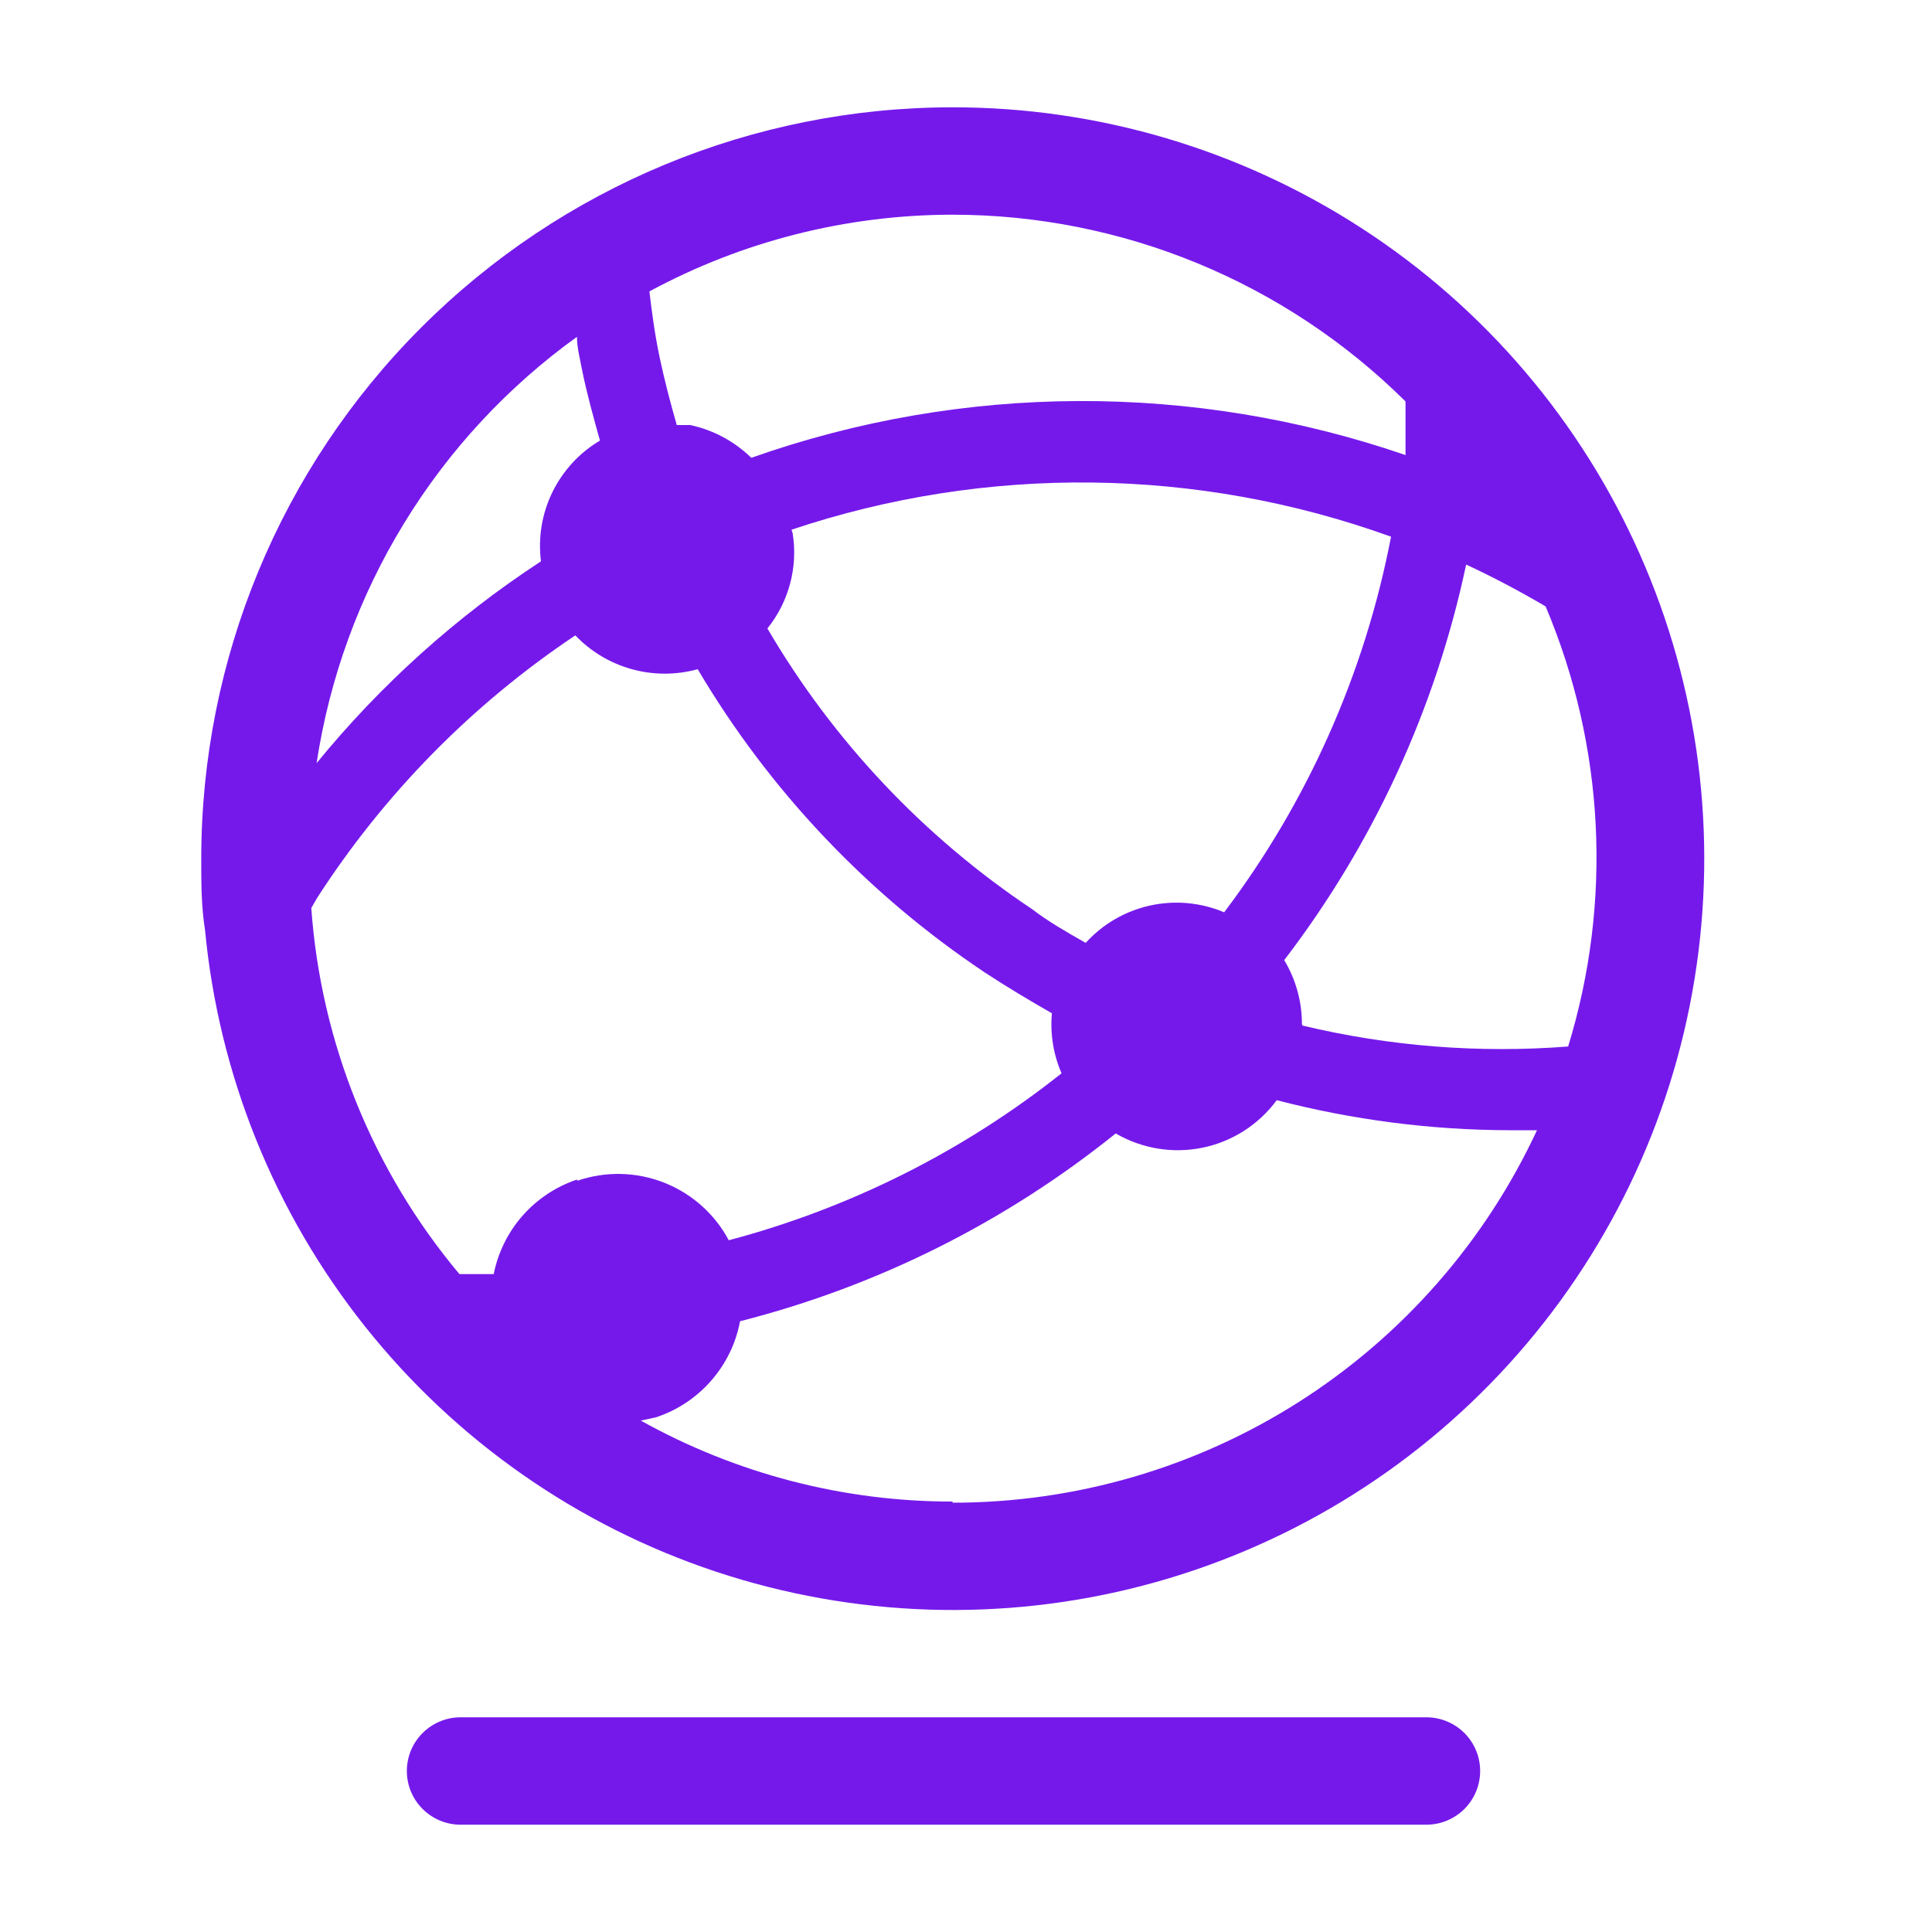 <svg width="24" height="24" viewBox="0 0 24 24" fill="none" xmlns="http://www.w3.org/2000/svg">
<path d="M17.72 21.333H5.72C5.544 21.333 5.374 21.404 5.249 21.529C5.124 21.654 5.054 21.823 5.054 22C5.054 22.177 5.124 22.346 5.249 22.471C5.374 22.596 5.544 22.667 5.72 22.667H17.72C17.897 22.667 18.067 22.596 18.192 22.471C18.317 22.346 18.387 22.177 18.387 22C18.387 21.823 18.317 21.654 18.192 21.529C18.067 21.404 17.897 21.333 17.72 21.333Z" fill="#7519EB"/>
<path d="M11.833 1.333C9.358 1.333 6.984 2.317 5.234 4.067C3.483 5.817 2.5 8.191 2.5 10.667C2.5 10.967 2.5 11.26 2.547 11.553C2.718 13.354 3.41 15.065 4.536 16.48C5.662 17.895 7.175 18.952 8.891 19.523C10.607 20.093 12.452 20.154 14.201 19.696C15.95 19.238 17.529 18.282 18.745 16.943C19.961 15.605 20.763 13.942 21.051 12.157C21.34 10.372 21.104 8.541 20.372 6.888C19.64 5.234 18.443 3.829 16.927 2.843C15.411 1.857 13.642 1.332 11.833 1.333ZM11.833 2.667C13.941 2.668 15.963 3.502 17.46 4.987V5.653C14.825 4.747 11.961 4.758 9.333 5.687C9.123 5.482 8.86 5.341 8.573 5.28H8.407C8.327 5 8.253 4.72 8.193 4.433C8.133 4.147 8.1 3.893 8.067 3.62C9.224 2.995 10.518 2.668 11.833 2.667ZM9.833 6.58C12.255 5.769 14.878 5.8 17.28 6.667C16.955 8.36 16.246 9.957 15.207 11.333C14.916 11.21 14.594 11.181 14.286 11.249C13.978 11.317 13.698 11.479 13.487 11.713C13.253 11.58 13.02 11.447 12.82 11.293C11.474 10.395 10.35 9.203 9.533 7.807C9.665 7.643 9.761 7.453 9.815 7.25C9.869 7.047 9.88 6.834 9.847 6.627L9.833 6.58ZM7.167 4.18C7.167 4.32 7.207 4.467 7.233 4.607C7.293 4.9 7.373 5.187 7.453 5.473C7.198 5.624 6.993 5.847 6.862 6.114C6.732 6.38 6.683 6.679 6.72 6.973C5.668 7.661 4.728 8.506 3.933 9.48C4.093 8.425 4.461 7.413 5.018 6.503C5.574 5.592 6.307 4.803 7.173 4.18H7.167ZM7.167 14.653C6.906 14.741 6.674 14.895 6.492 15.101C6.311 15.307 6.187 15.557 6.133 15.827H5.707C4.63 14.543 3.986 12.951 3.867 11.28L3.94 11.153C4.775 9.859 5.866 8.749 7.147 7.893C7.339 8.094 7.581 8.239 7.849 8.313C8.116 8.387 8.399 8.387 8.667 8.313C9.558 9.82 10.777 11.107 12.233 12.08C12.507 12.26 12.787 12.427 13.067 12.587C13.044 12.842 13.085 13.098 13.187 13.333C11.967 14.302 10.559 15.008 9.053 15.407C8.879 15.08 8.594 14.827 8.249 14.691C7.905 14.556 7.524 14.547 7.173 14.667L7.167 14.653ZM11.833 18.653C10.477 18.654 9.144 18.307 7.96 17.647L8.147 17.607C8.412 17.52 8.649 17.363 8.833 17.153C9.017 16.943 9.142 16.688 9.193 16.413C10.898 15.979 12.489 15.183 13.86 14.08C14.186 14.27 14.57 14.333 14.939 14.257C15.309 14.181 15.636 13.97 15.86 13.667C16.801 13.911 17.768 14.037 18.74 14.04H19.093C18.45 15.423 17.425 16.593 16.139 17.413C14.852 18.233 13.359 18.668 11.833 18.667V18.653ZM16.173 12.72C16.173 12.441 16.097 12.166 15.953 11.927C17.063 10.477 17.835 8.799 18.213 7.013C18.547 7.169 18.876 7.342 19.2 7.533C19.933 9.266 20.032 11.201 19.48 13C18.373 13.086 17.26 12.998 16.18 12.74L16.173 12.72Z" fill="#7519EB"/>
</svg>
